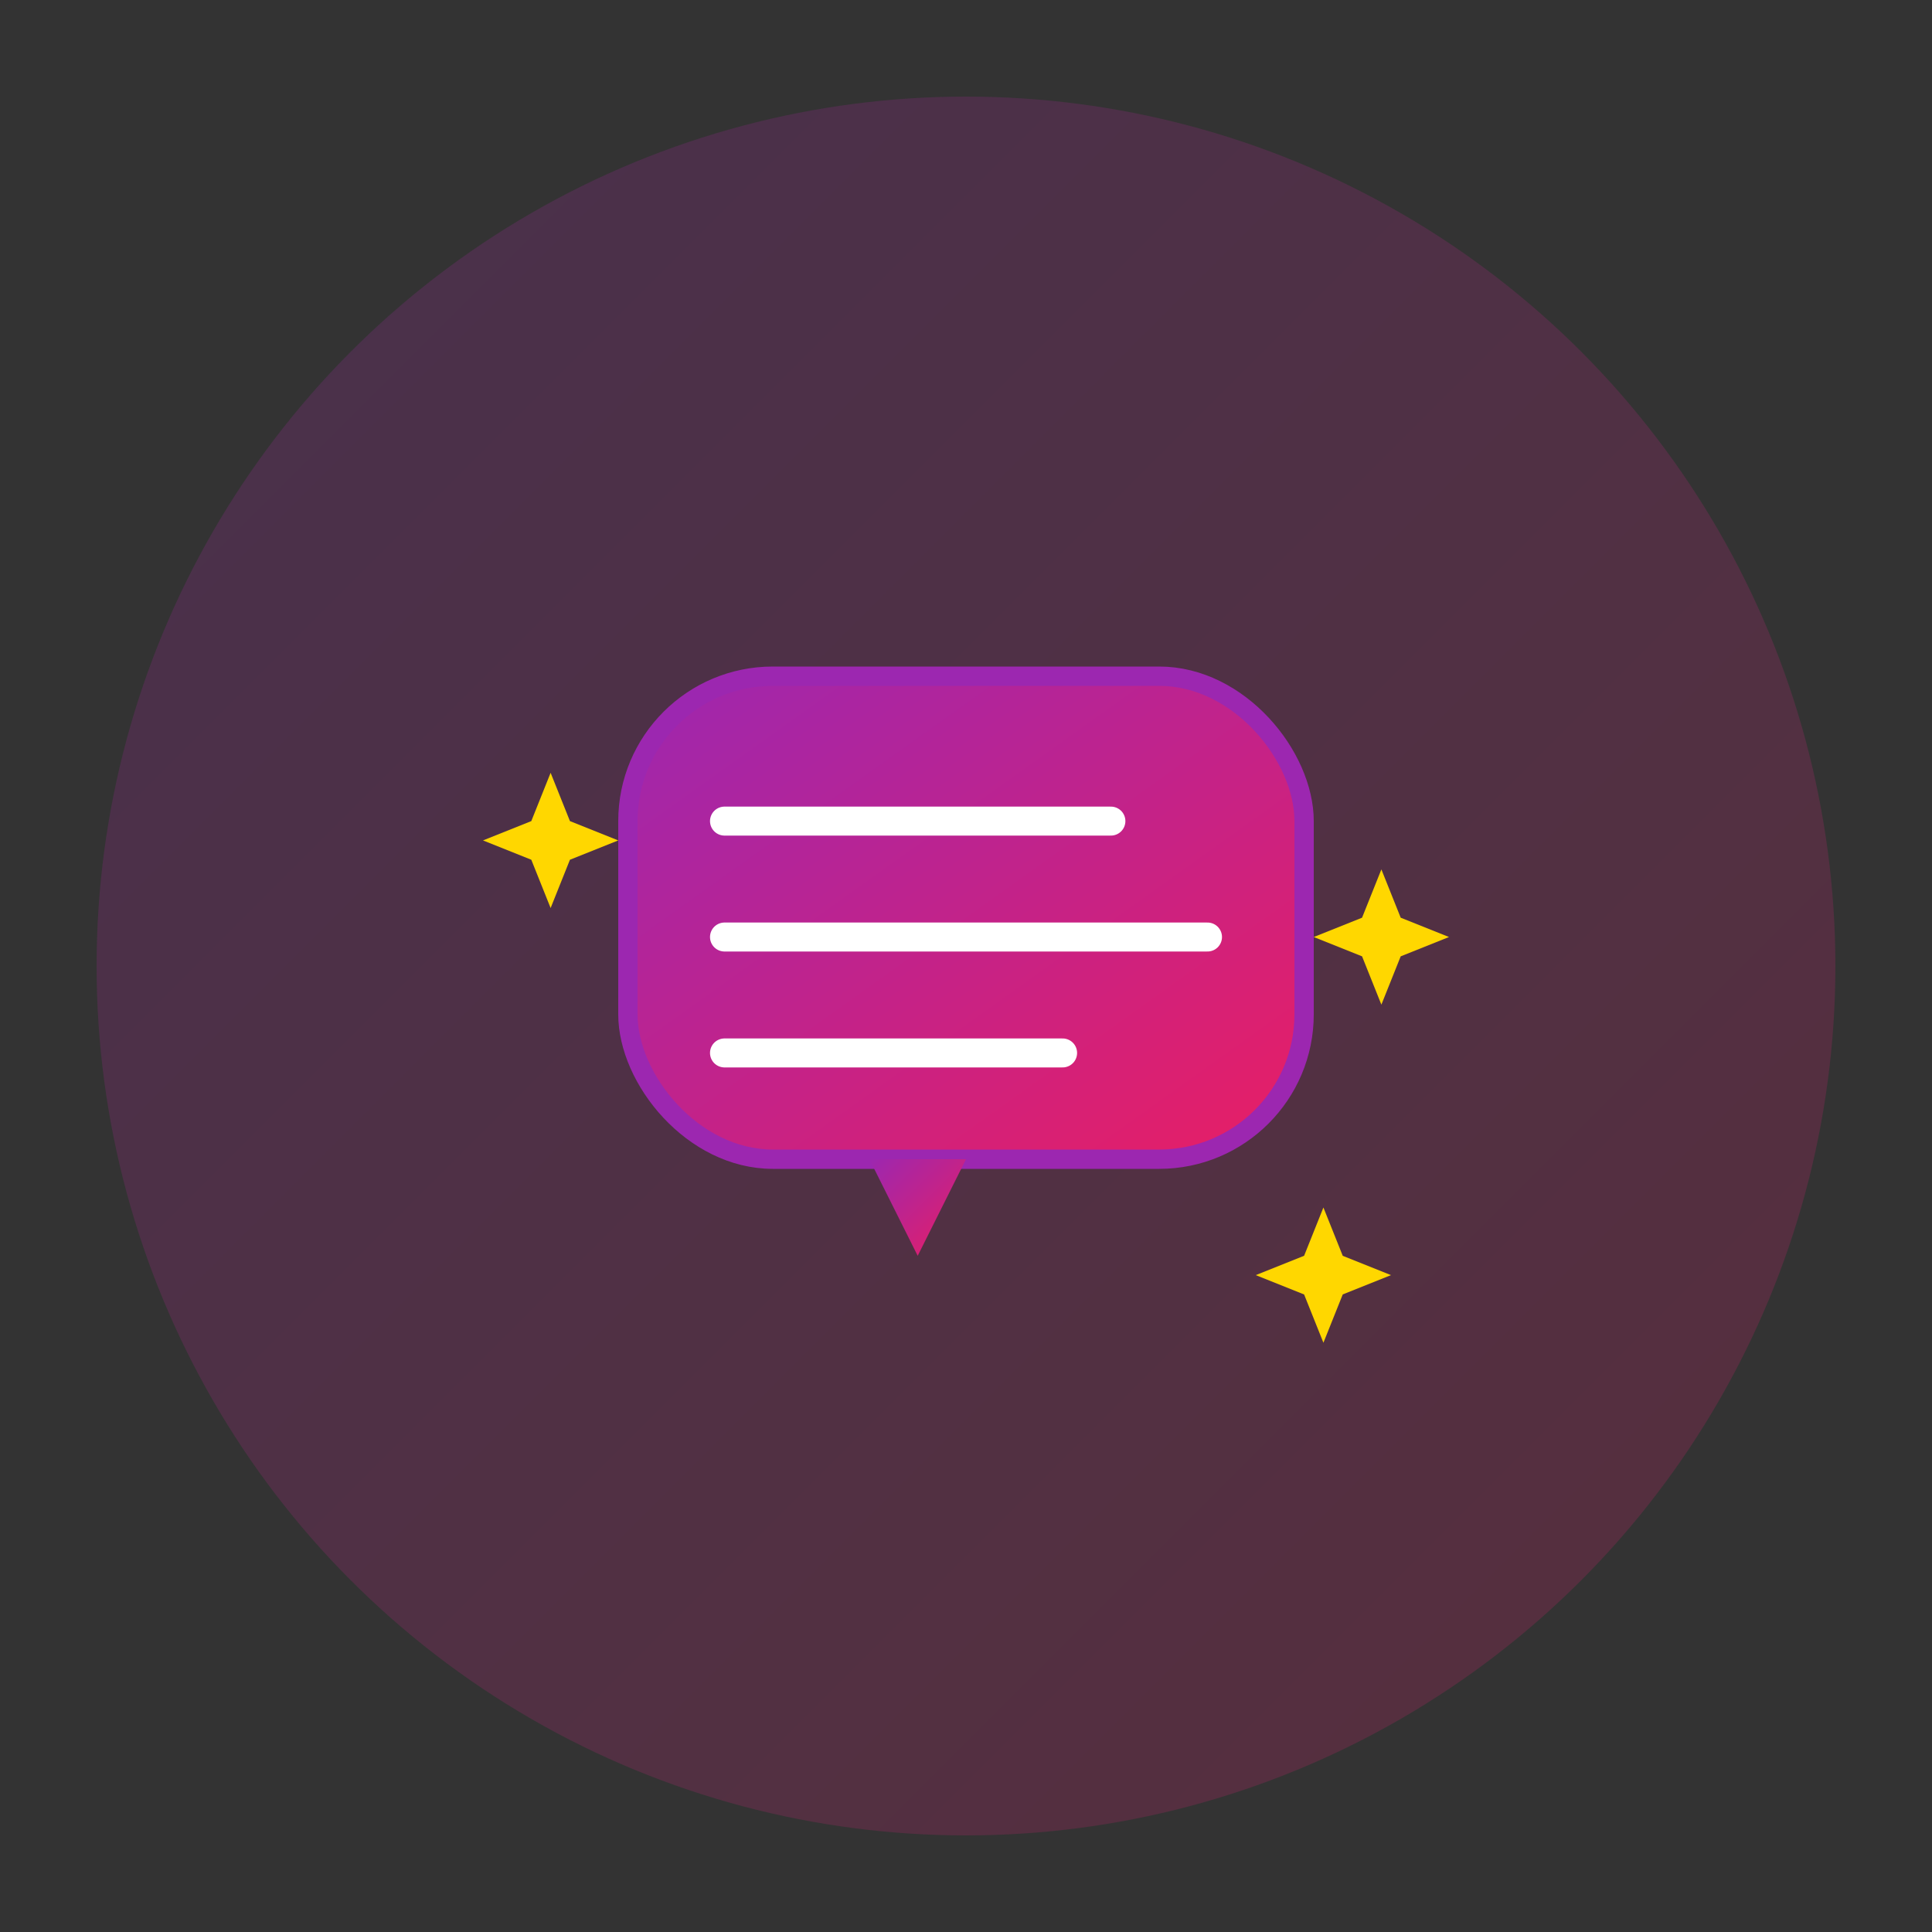 <svg xmlns="http://www.w3.org/2000/svg" width="200" height="200" viewBox="0 0 200 200">
  <rect x="0" y="0" width="200" height="200" fill="#333333" stroke="none"/>
  <defs>
    <linearGradient id="gradTalk" x1="0%" y1="0%" x2="100%" y2="100%">
      <stop offset="0%" style="stop-color:#9c27b0;stop-opacity:1" />
      <stop offset="100%" style="stop-color:#e91e63;stop-opacity:1" />
    </linearGradient>
  </defs>
  
  <!-- Background circle -->
  <circle cx="100" cy="100" r="90" fill="url(#gradTalk)" opacity="0.2"/>
  
  <!-- Chat bubbles -->
  <g transform="translate(100, 100)">
    <!-- Main chat bubble -->
    <rect x="-35" y="-30" width="70" height="50" rx="15" 
          fill="url(#gradTalk)" stroke="#9c27b0" stroke-width="2"/>
    <path d="M -10 20 L -5 30 L 0 20" fill="url(#gradTalk)"/>
    
    <!-- Sparkles -->
    <g fill="#ffd700">
      <!-- Top left sparkle -->
      <path d="M -45 -15 L -43 -20 L -41 -15 L -36 -13 L -41 -11 L -43 -6 L -45 -11 L -50 -13 Z"/>
      <!-- Top right sparkle -->
      <path d="M 41 -5 L 43 -10 L 45 -5 L 50 -3 L 45 -1 L 43 4 L 41 -1 L 36 -3 Z"/>
      <!-- Bottom sparkle -->
      <path d="M 35 30 L 37 25 L 39 30 L 44 32 L 39 34 L 37 39 L 35 34 L 30 32 Z"/>
    </g>
    
    <!-- Text lines inside bubble -->
    <line x1="-25" y1="-15" x2="15" y2="-15" stroke="#fff" stroke-width="3" stroke-linecap="round"/>
    <line x1="-25" y1="-3" x2="25" y2="-3" stroke="#fff" stroke-width="3" stroke-linecap="round"/>
    <line x1="-25" y1="9" x2="10" y2="9" stroke="#fff" stroke-width="3" stroke-linecap="round"/>
  </g>
</svg>
